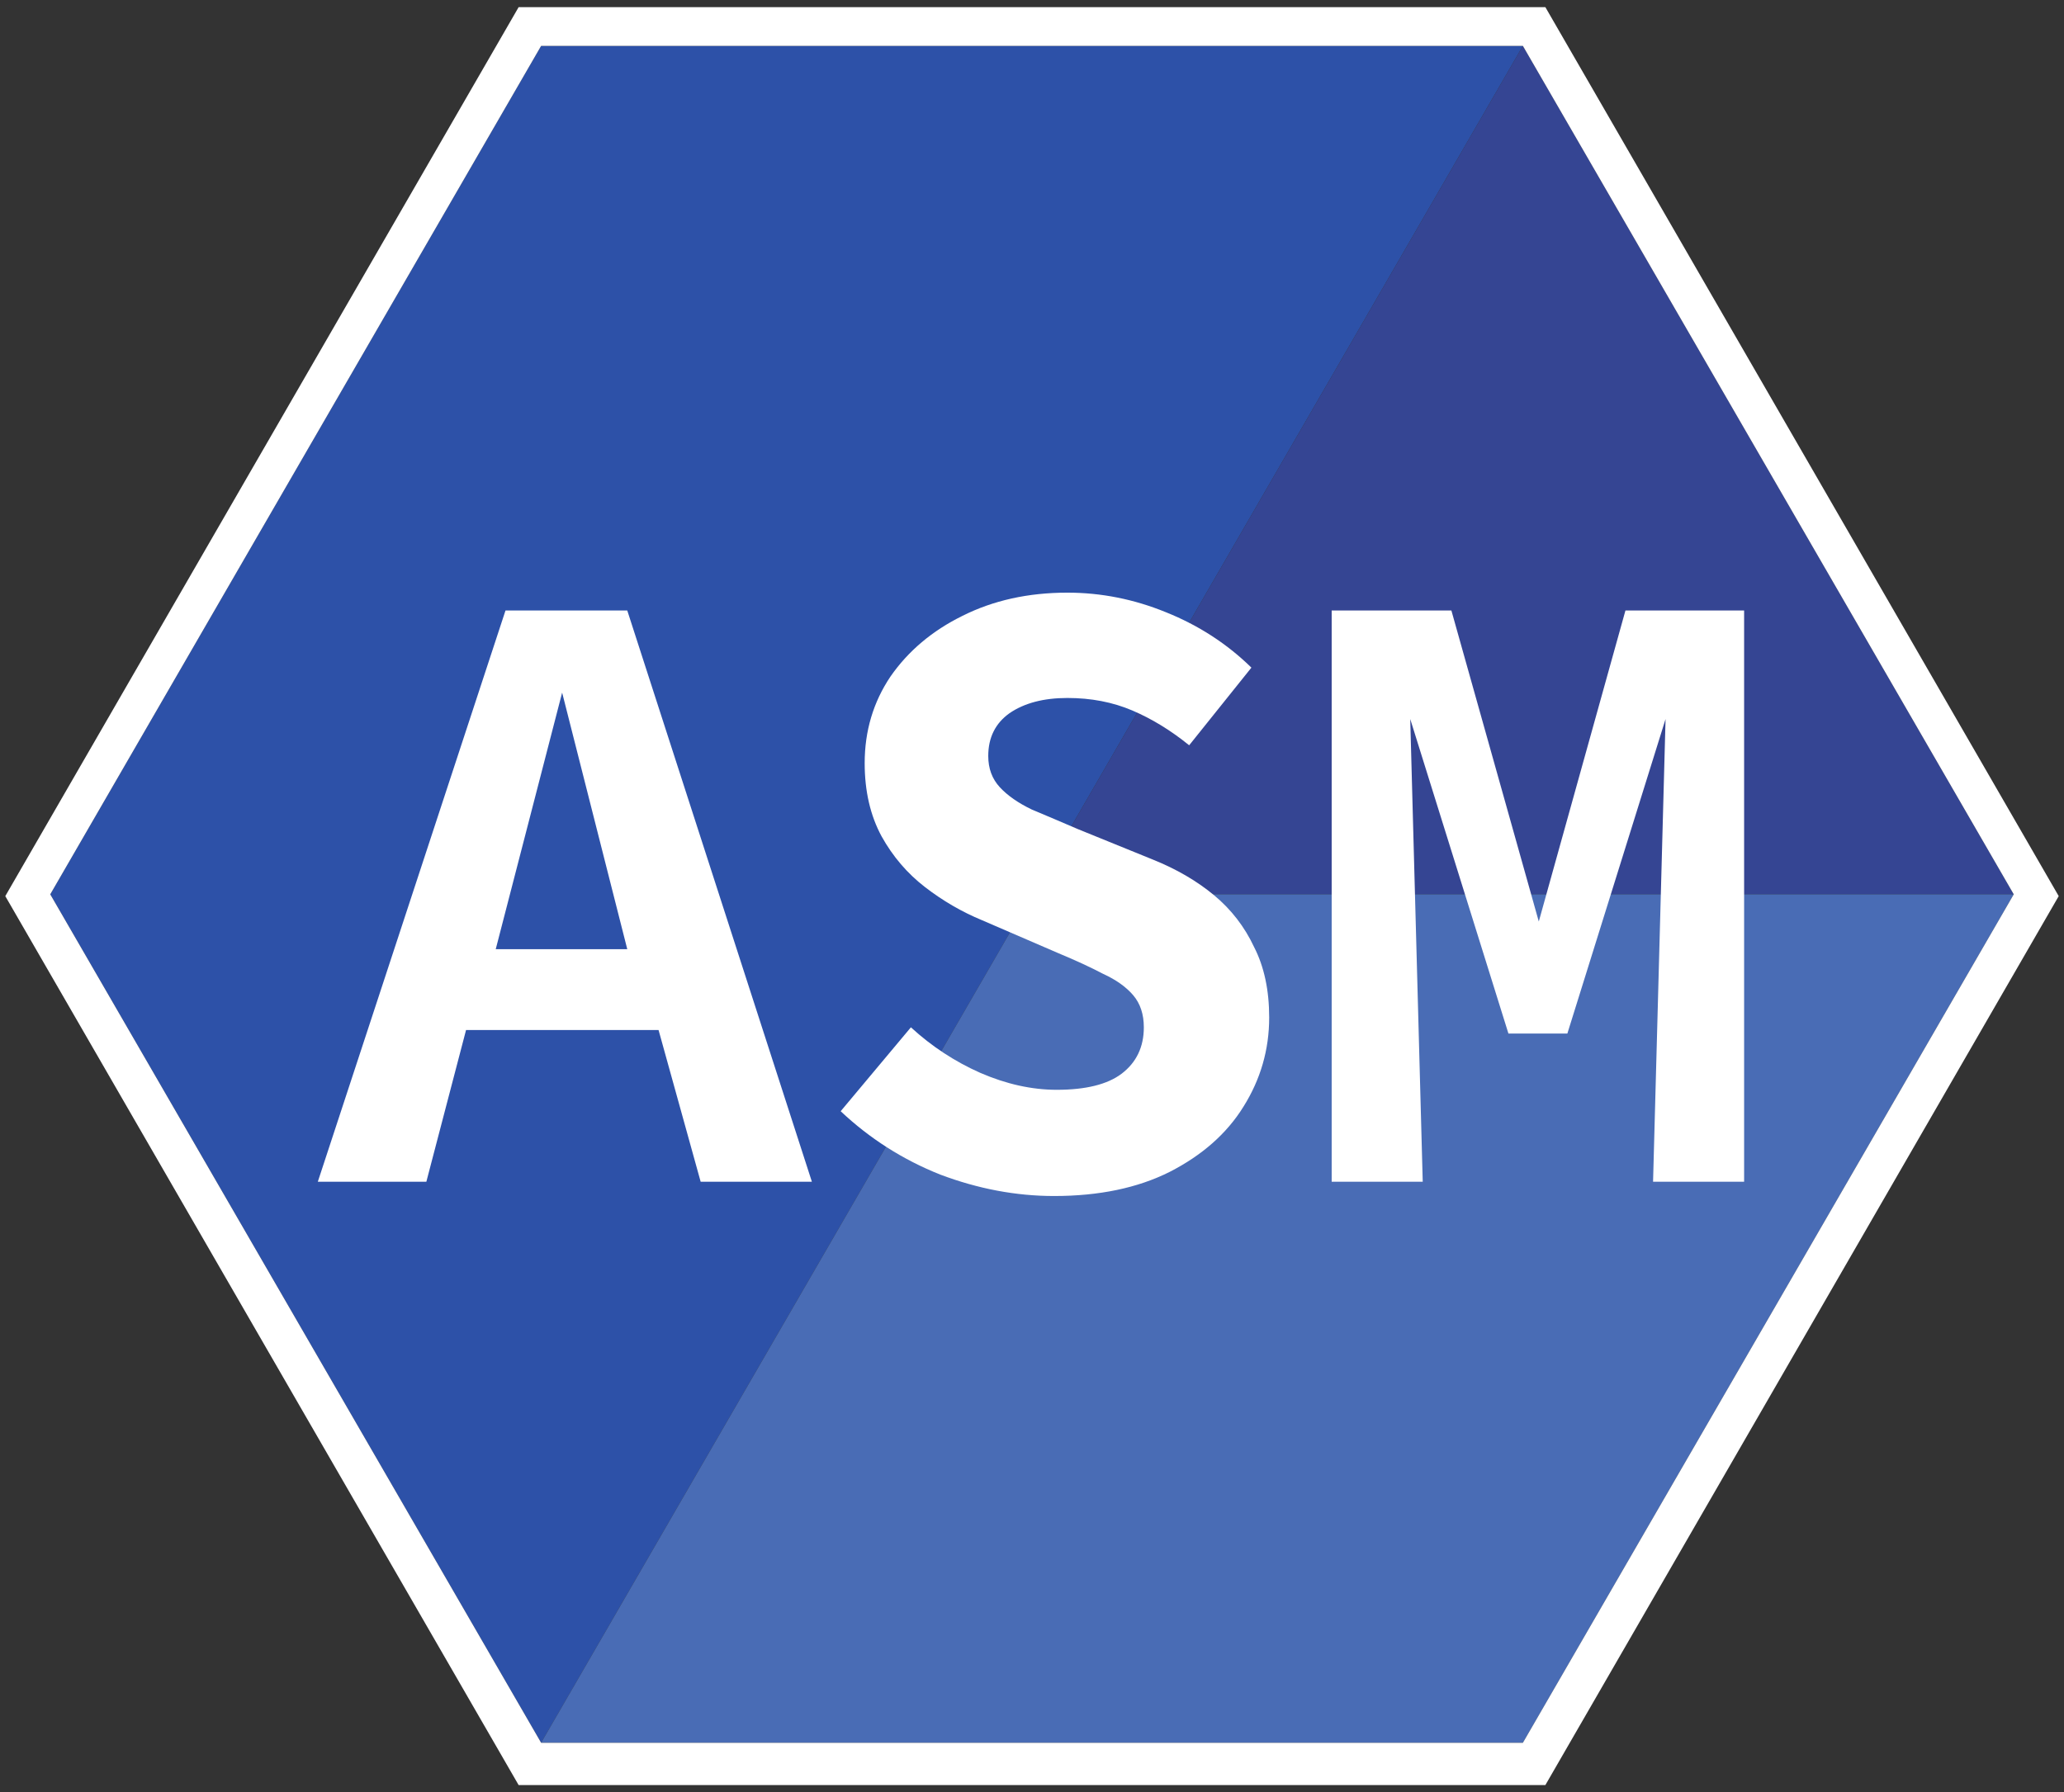 <svg width="578" height="502" viewBox="0 0 578 502" fill="none" xmlns="http://www.w3.org/2000/svg">
<rect x="0" y="0" width="578" height="502" fill="#333333" stroke="none"/>
<path d="M426.465 12.851H151.535L14.071 250.5L151.535 488.149L289 250.5L426.465 12.851Z" fill="#2D51A8"/>
<path d="M563.929 250.5L426.465 12.851L289 250.5L563.929 250.5Z" fill="#354593"/>
<path d="M426.465 488.149L563.929 250.5L289 250.5L151.535 488.149H426.465Z" fill="#496CB5"/>
<path fill-rule="evenodd" clip-rule="evenodd" d="M145.24 2H432.76L576.52 251L432.76 500H145.24L1.48 251L145.24 2ZM151.535 12.851H426.465L563.929 250.5L426.465 488.149H151.535L14.071 250.5L151.535 12.851Z" fill="white"/>
<path d="M227.36 331H196.212L184.42 288.5H130.514L119.396 331H89L141.559 171H175.66L227.36 331ZM175.66 265.863L157.421 194L138.824 265.863H175.66Z" fill="white"/>
<path d="M372.921 331V171H406.446L430.921 258.114L455.187 171H488.421V331H462.921L466.421 201.4L438.921 289.5H422.421L394.921 201.4L398.421 331H372.921Z" fill="white"/>
<path d="M295.172 335C284.55 335 273.927 333 263.305 329C252.848 324.833 243.554 318.917 235.421 311.25L255.089 287.75C260.898 293.083 267.371 297.333 274.508 300.5C281.811 303.667 288.948 305.25 295.919 305.25C304.052 305.25 310.11 303.75 314.093 300.75C318.242 297.583 320.317 293.25 320.317 287.75C320.317 284.083 319.321 281.083 317.33 278.75C315.338 276.417 312.516 274.417 308.865 272.75C305.379 270.917 301.23 269 296.417 267L275.006 257.75C269.363 255.417 264.052 252.333 259.072 248.5C254.093 244.667 250.027 239.917 246.873 234.25C243.72 228.417 242.143 221.583 242.143 213.75C242.143 204.75 244.55 196.667 249.363 189.5C254.342 182.333 261.064 176.667 269.529 172.5C278.159 168.167 287.952 166 298.906 166C308.367 166 317.579 167.833 326.541 171.5C335.67 175.167 343.637 180.333 350.442 187L333.014 208.75C327.869 204.583 322.558 201.333 317.081 199C311.603 196.667 305.545 195.5 298.906 195.5C292.267 195.5 286.873 196.917 282.724 199.75C278.74 202.583 276.749 206.583 276.749 211.75C276.749 215.25 277.828 218.167 279.985 220.5C282.143 222.833 285.13 224.917 288.948 226.75C292.931 228.417 297.247 230.25 301.894 232.25L322.807 240.75C329.446 243.417 335.172 246.75 339.985 250.75C344.799 254.75 348.533 259.583 351.189 265.25C354.01 270.75 355.421 277.333 355.421 285C355.421 294 353.014 302.333 348.201 310C343.554 317.5 336.666 323.583 327.537 328.25C318.574 332.75 307.786 335 295.172 335Z" fill="white"/>
</svg>
